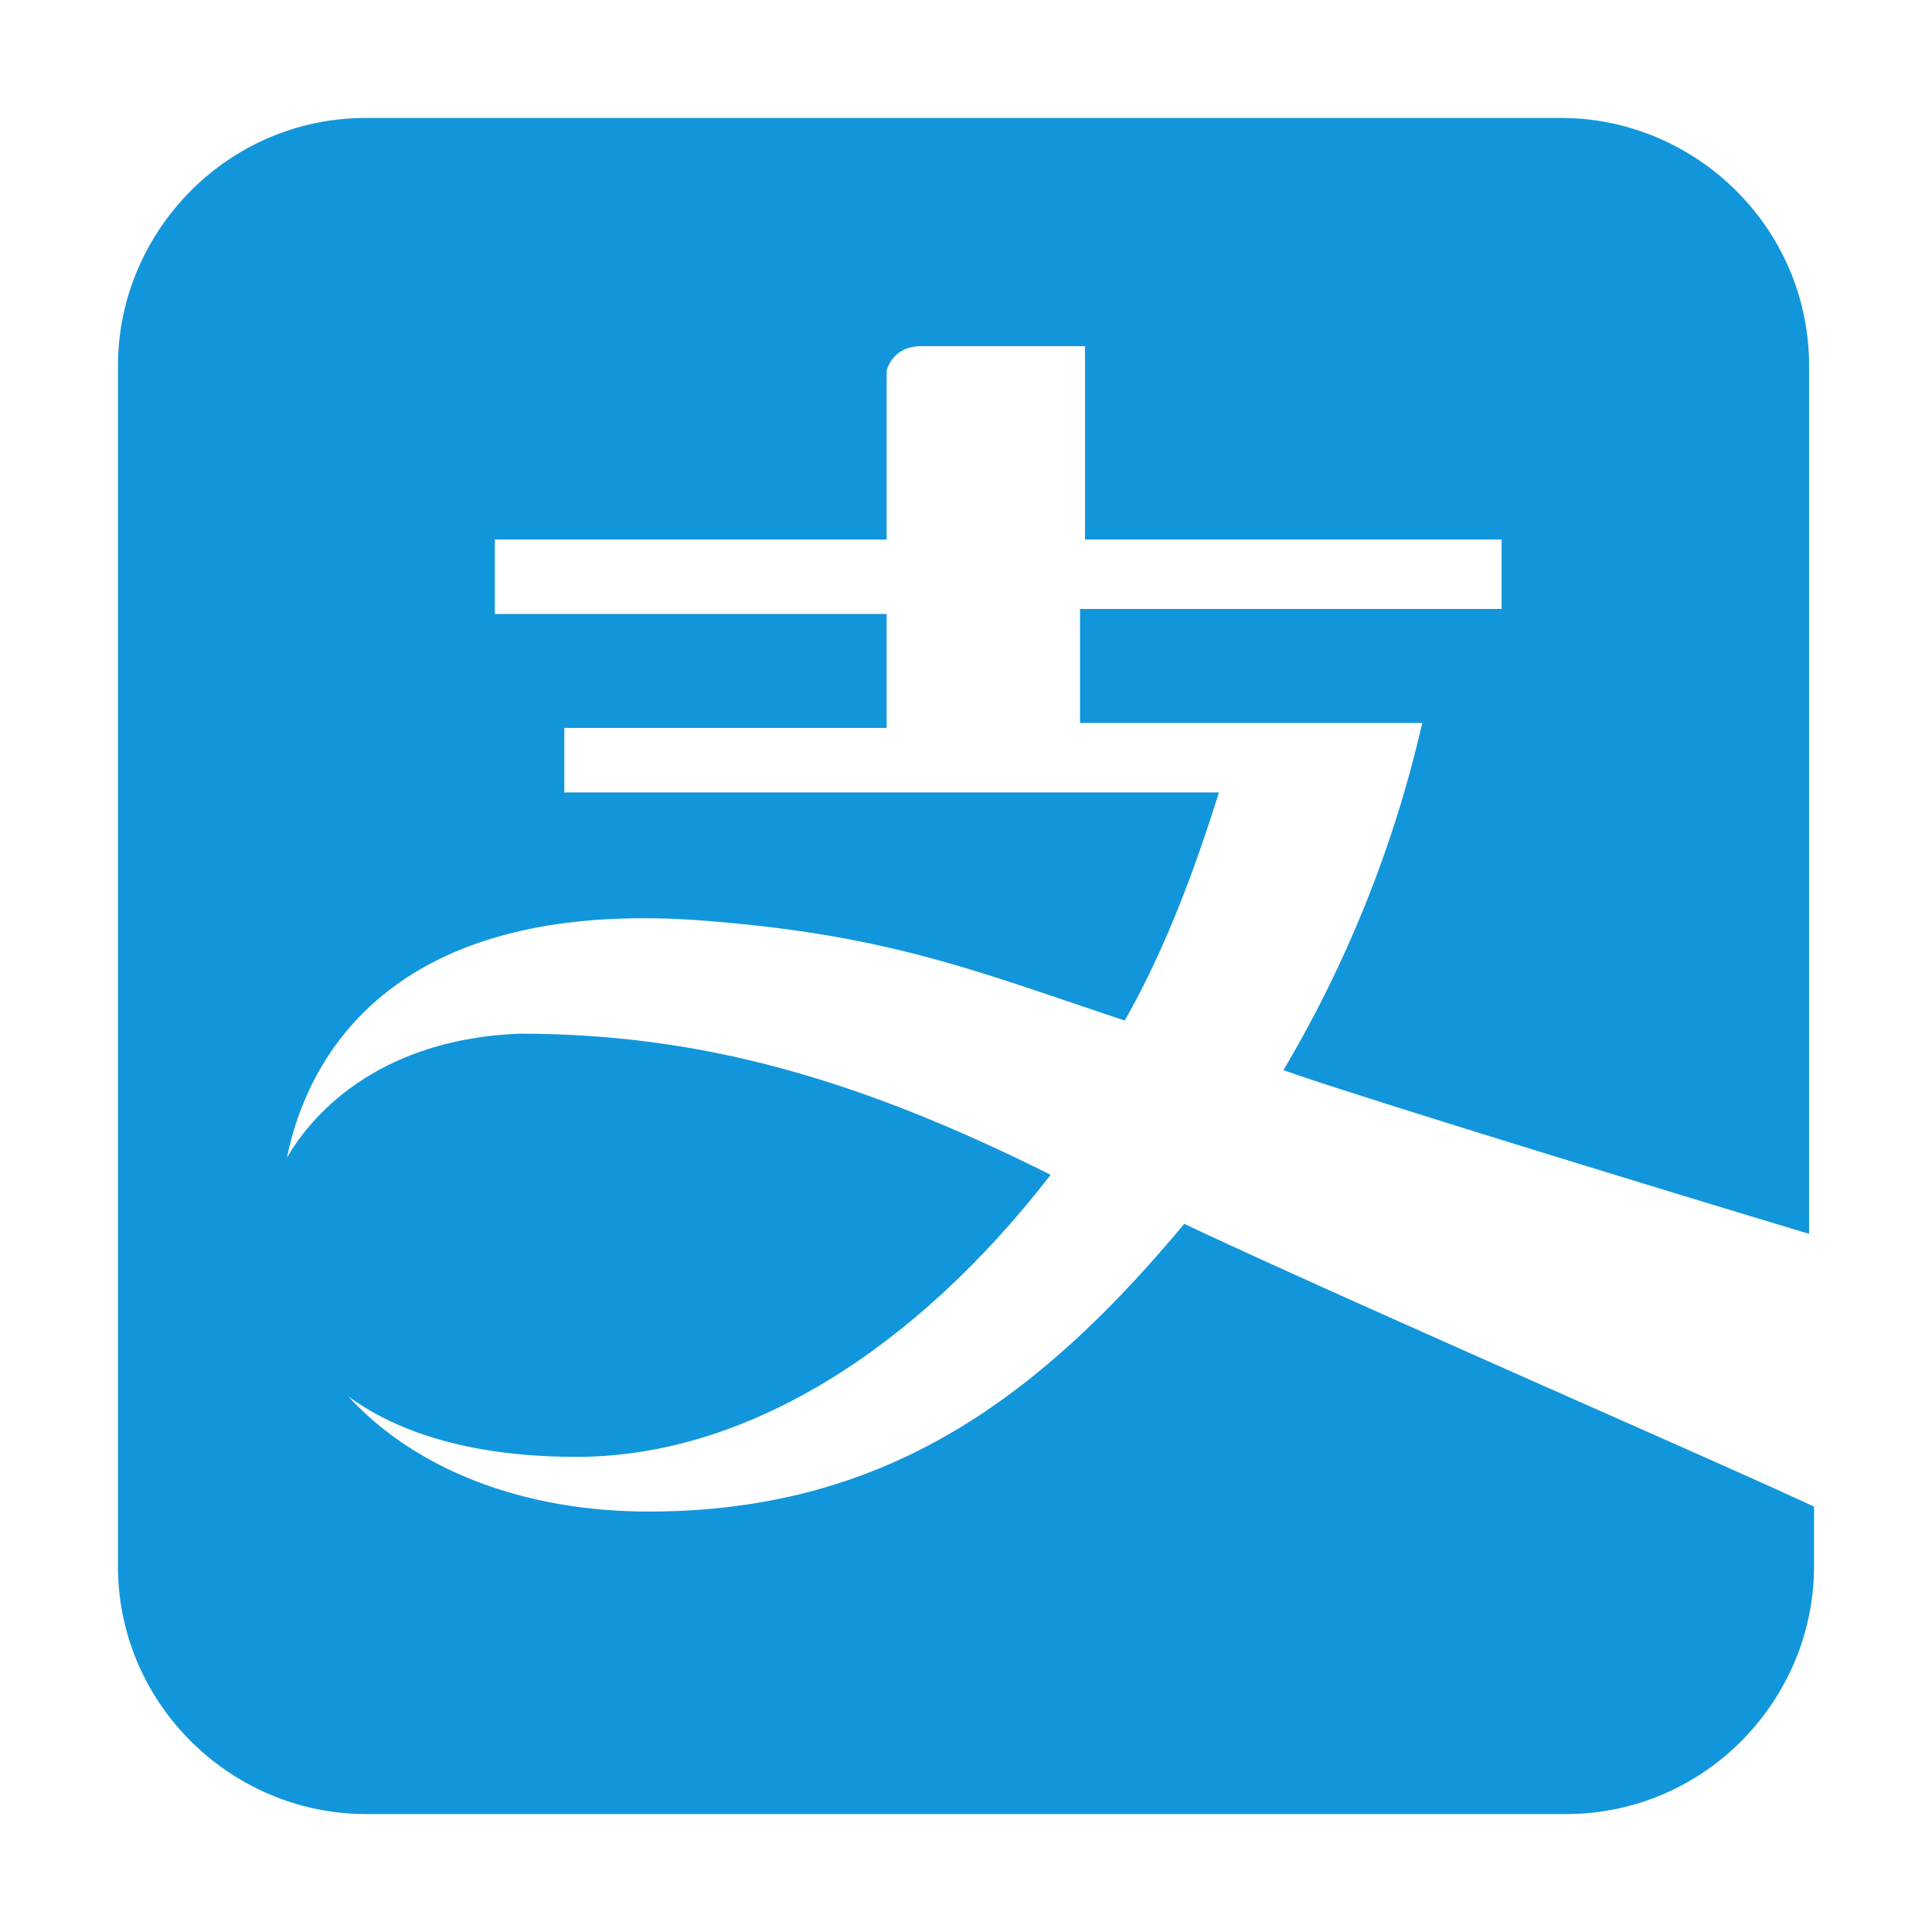 <?xml version="1.0" standalone="no"?><!DOCTYPE svg PUBLIC "-//W3C//DTD SVG 1.1//EN" "http://www.w3.org/Graphics/SVG/1.1/DTD/svg11.dtd"><svg t="1573446090763" class="icon" viewBox="0 0 1024 1024" version="1.1" xmlns="http://www.w3.org/2000/svg" p-id="2575" xmlns:xlink="http://www.w3.org/1999/xlink" width="64" height="64"><defs><style type="text/css"></style></defs><path d="M627.65 648.696c-78.854 94.604-160.338 152.446-283.846 152.446-123.577 0-205.062-76.223-194.538-168.231 5.262-60.438 47.319-160.338 228.669-144.554 94.638 7.858 139.327 26.273 218.181 52.546 21.012-36.796 36.796-78.854 49.95-120.912H299.081v-34.165h170.862V325.423H262.285v-39.462h207.658V196.619s2.631-13.154 18.415-13.154h86.712V285.962h220.812v36.796h-223.442v60.438h181.385a641.769 641.769 0 0 1-73.592 184.015c44.654 15.75 226.038 70.962 278.619 86.746V193.954c0-73.592-60.473-131.435-131.435-131.435h-633.462C120.362 62.519 62.519 122.992 62.519 193.954v636.092c0 73.592 60.473 131.435 131.435 131.435h636.092c73.592 0 131.435-60.438 131.435-131.435v-31.5c-44.688-21.046-244.454-107.792-333.831-149.885z" fill="#1296db" p-id="2576"></path><path d="M141.154 640.591c-8.98 38.873 14.966 131.584 164.47 131.584 89.718 0 179.476-56.793 251.234-149.504-101.691-50.846-185.423-74.791-281.127-74.791-83.732 2.993-125.637 53.839-134.577 92.711z" fill="#1296db" p-id="2577"></path></svg>